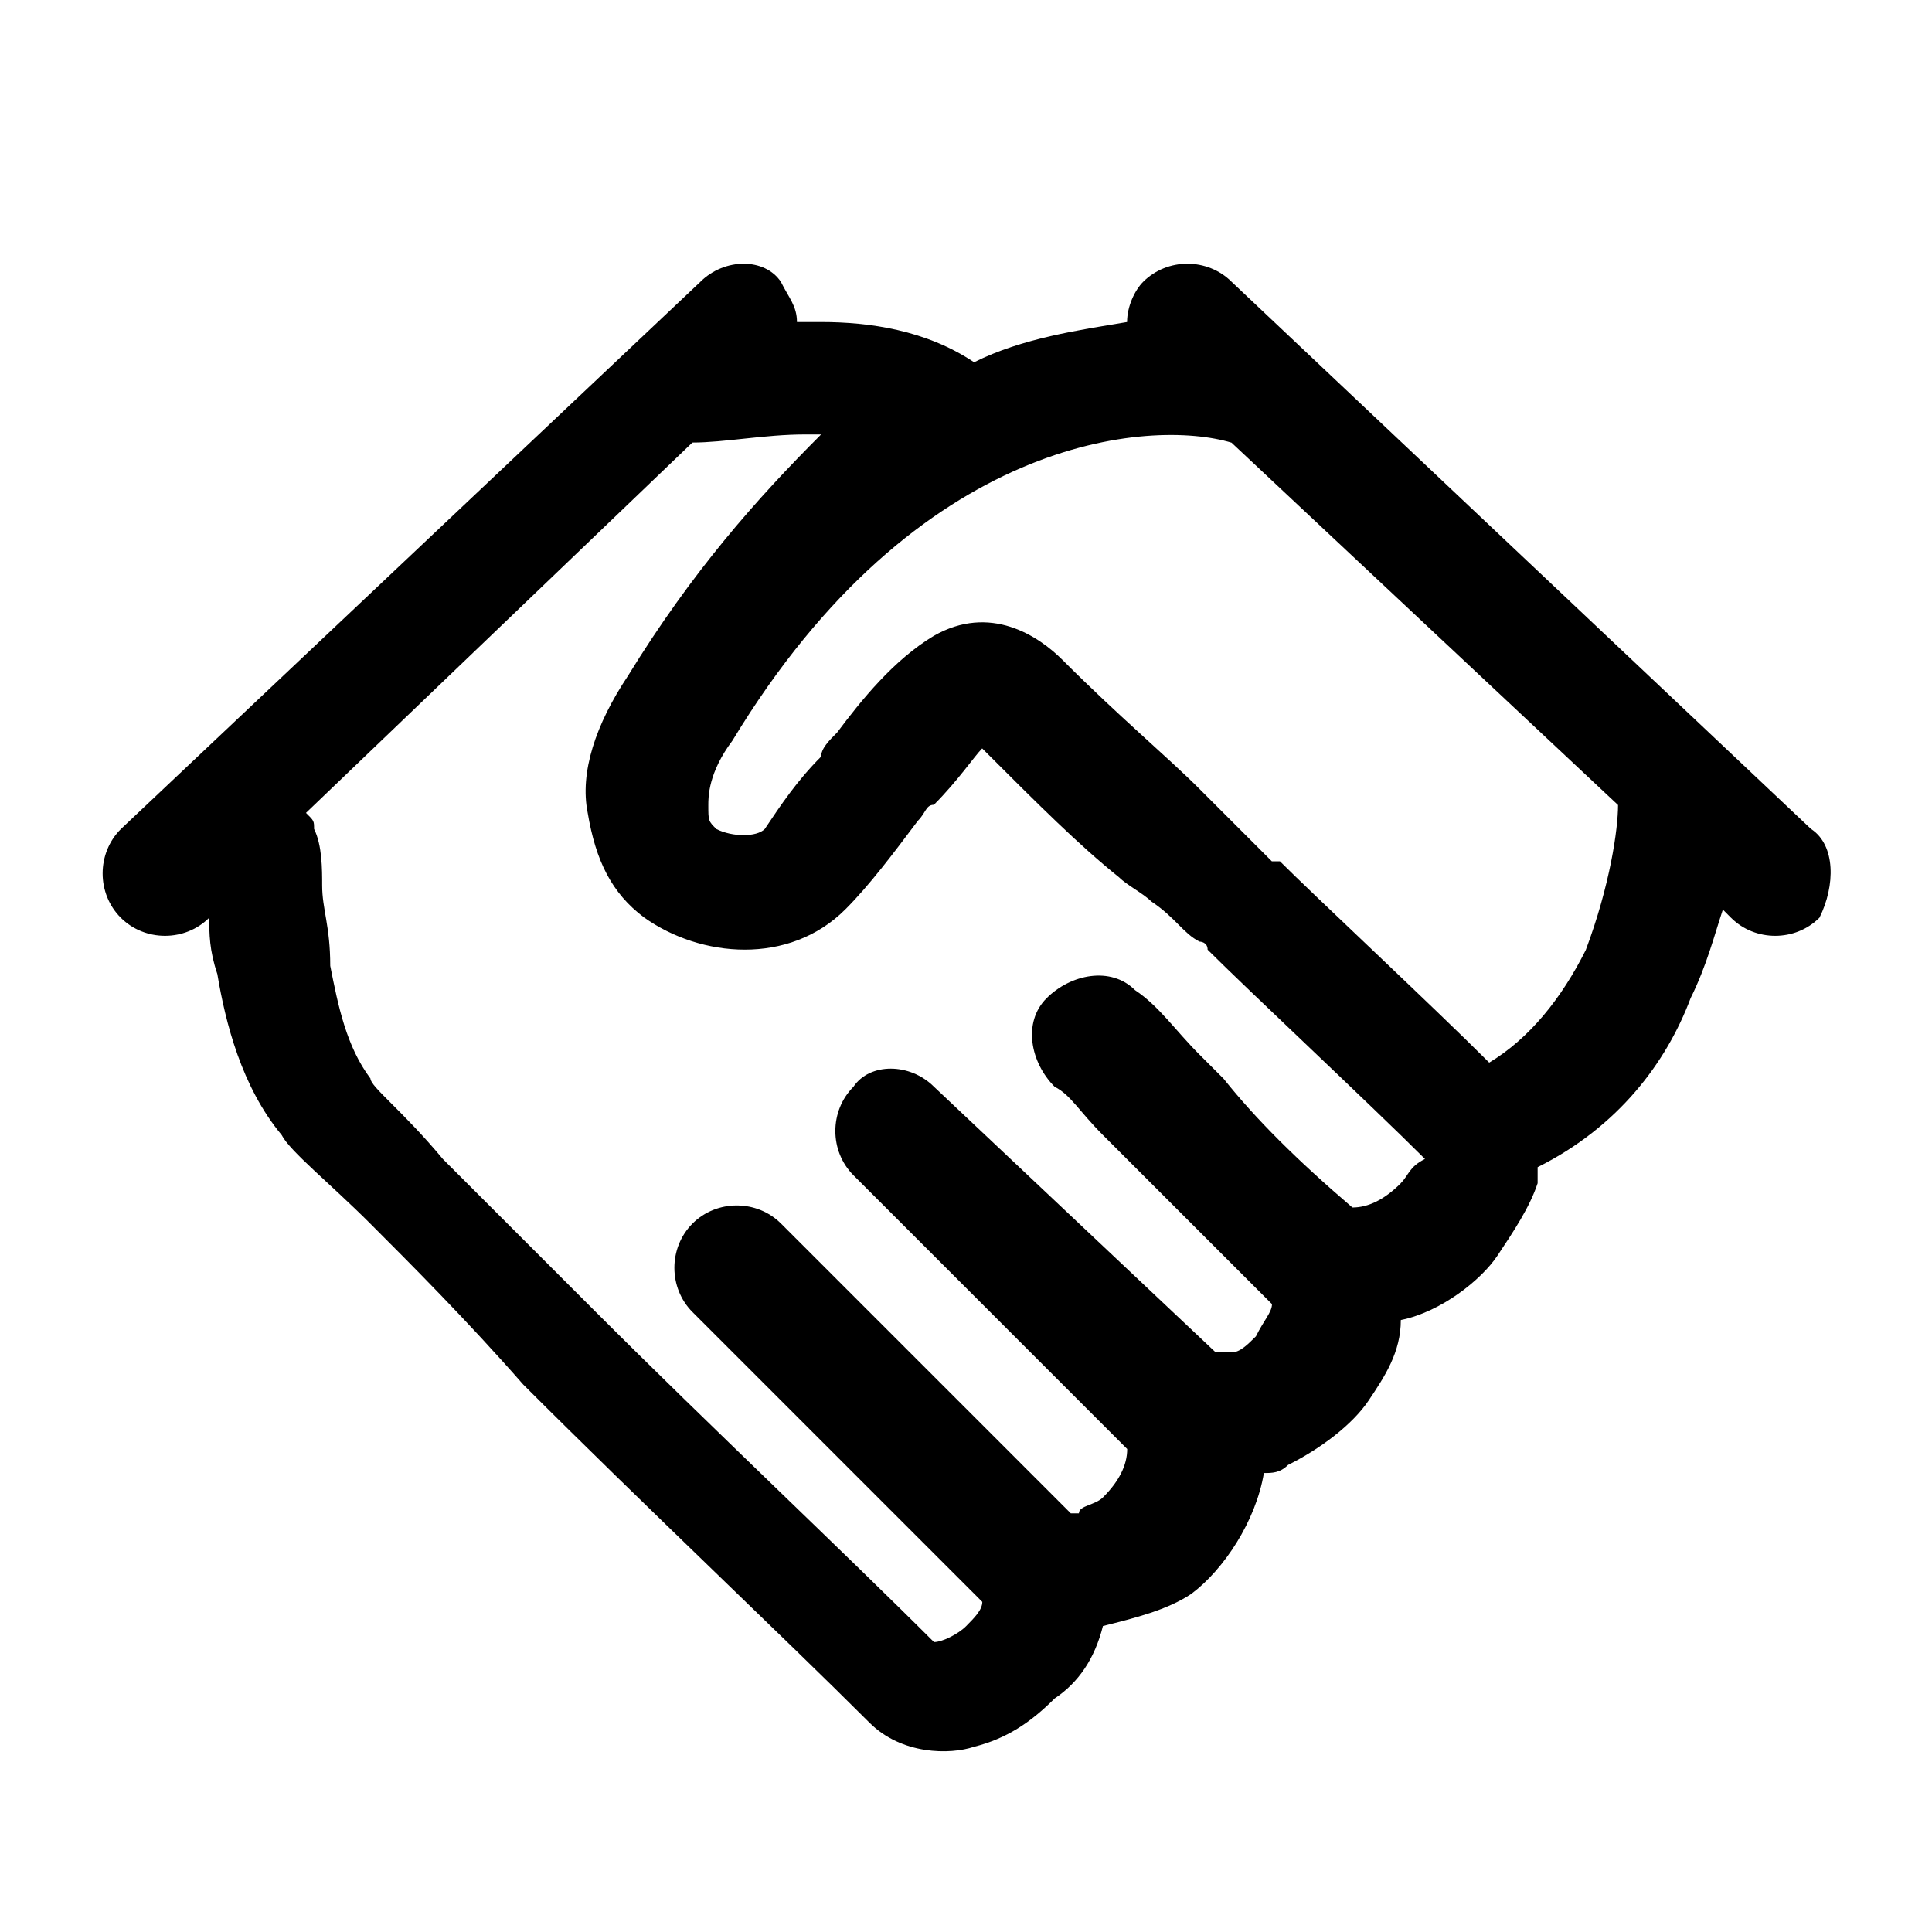 <!-- Generated by IcoMoon.io -->
<svg version="1.1" xmlns="http://www.w3.org/2000/svg" width="16" height="16" viewBox="0 0 16 16">
<title>app_partner_program</title>
<path d="M15 6.867l-4.8-4.533c-0.2-0.2-0.533-0.2-0.733 0-0.067 0.067-0.133 0.2-0.133 0.333-0.4 0.067-0.867 0.133-1.267 0.333-0.4-0.267-0.867-0.333-1.267-0.333-0.067 0-0.133 0-0.2 0 0-0.133-0.067-0.2-0.133-0.333-0.133-0.2-0.467-0.2-0.667 0l-4.8 4.533c-0.2 0.2-0.2 0.533 0 0.733s0.533 0.2 0.733 0v0c0 0.133 0 0.267 0.067 0.467 0.067 0.4 0.2 0.933 0.533 1.333 0.067 0.133 0.4 0.4 0.733 0.733s0.8 0.8 1.267 1.333c1 1 2.133 2.067 2.867 2.8 0.267 0.267 0.667 0.267 0.867 0.2 0.267-0.067 0.467-0.2 0.667-0.4 0.2-0.133 0.333-0.333 0.4-0.6 0.267-0.067 0.533-0.133 0.733-0.267 0.267-0.2 0.533-0.6 0.6-1 0.067 0 0.133 0 0.2-0.067 0.267-0.133 0.533-0.333 0.667-0.533s0.267-0.4 0.267-0.667c0.333-0.067 0.667-0.333 0.8-0.533s0.267-0.4 0.333-0.6c0-0.067 0-0.067 0-0.133 0.667-0.333 1.067-0.867 1.267-1.4 0.133-0.267 0.2-0.533 0.267-0.733l0.067 0.067c0.2 0.2 0.533 0.2 0.733 0 0.133-0.267 0.133-0.6-0.067-0.733zM11.6 9.8c-0.133 0.133-0.267 0.2-0.4 0.2-0.467-0.4-0.8-0.733-1.067-1.067-0.067-0.067-0.133-0.133-0.2-0.2-0.2-0.2-0.333-0.4-0.533-0.533-0.2-0.2-0.533-0.133-0.733 0.067s-0.133 0.533 0.067 0.733c0.133 0.067 0.2 0.2 0.4 0.4 0.067 0.067 0.133 0.133 0.267 0.267 0.267 0.267 0.667 0.667 1.133 1.133 0 0.067-0.067 0.133-0.133 0.267-0.067 0.067-0.133 0.133-0.2 0.133 0 0-0.067 0-0.133 0l-2.333-2.2c-0.2-0.2-0.533-0.2-0.667 0-0.2 0.2-0.2 0.533 0 0.733l2.267 2.267c0 0.133-0.067 0.267-0.2 0.4-0.067 0.067-0.2 0.067-0.2 0.133-0.067 0-0.067 0-0.067 0l-2.4-2.4c-0.2-0.2-0.533-0.2-0.733 0s-0.2 0.533 0 0.733v0l2.4 2.4c0 0.067-0.067 0.133-0.133 0.2s-0.2 0.133-0.267 0.133c0 0 0 0 0 0-0.733-0.733-1.867-1.8-2.8-2.733-0.467-0.467-0.933-0.933-1.267-1.267-0.333-0.4-0.6-0.6-0.6-0.667-0.2-0.267-0.267-0.6-0.333-0.933 0-0.333-0.067-0.467-0.067-0.667 0 0 0 0 0 0 0-0.133 0-0.333-0.067-0.467 0-0.067 0-0.067-0.067-0.133l3.2-3.067c0.267 0 0.6-0.067 0.933-0.067 0.067 0 0.067 0 0.133 0-0.533 0.533-1.067 1.133-1.6 2v0 0c-0.267 0.4-0.4 0.8-0.333 1.133 0.067 0.4 0.2 0.667 0.467 0.867 0.467 0.333 1.2 0.4 1.667-0.067 0.2-0.2 0.4-0.467 0.6-0.733 0.067-0.067 0.067-0.133 0.133-0.133 0.2-0.2 0.333-0.4 0.4-0.467 0.467 0.467 0.8 0.8 1.133 1.067 0.067 0.067 0.2 0.133 0.267 0.2 0.2 0.133 0.267 0.267 0.4 0.333 0 0 0.067 0 0.067 0.067 0.333 0.333 1.333 1.267 1.8 1.733-0.133 0.067-0.133 0.133-0.2 0.2zM13.4 6.667c0 0.2-0.067 0.667-0.267 1.2-0.2 0.4-0.467 0.733-0.8 0.933-0.467-0.467-1.467-1.4-1.733-1.667 0 0 0 0-0.067 0-0.067-0.067-0.2-0.2-0.333-0.333s-0.2-0.2-0.267-0.267c-0.267-0.267-0.667-0.6-1.133-1.067-0.2-0.2-0.6-0.467-1.067-0.2-0.333 0.2-0.6 0.533-0.8 0.8-0.067 0.067-0.133 0.133-0.133 0.2-0.2 0.2-0.333 0.4-0.467 0.6-0.067 0.067-0.267 0.067-0.4 0-0.067-0.067-0.067-0.067-0.067-0.2 0-0.067 0-0.267 0.2-0.533 1.533-2.533 3.467-2.667 4.133-2.467l3.2 3c0 0 0 0 0 0z"></path>
</svg>
